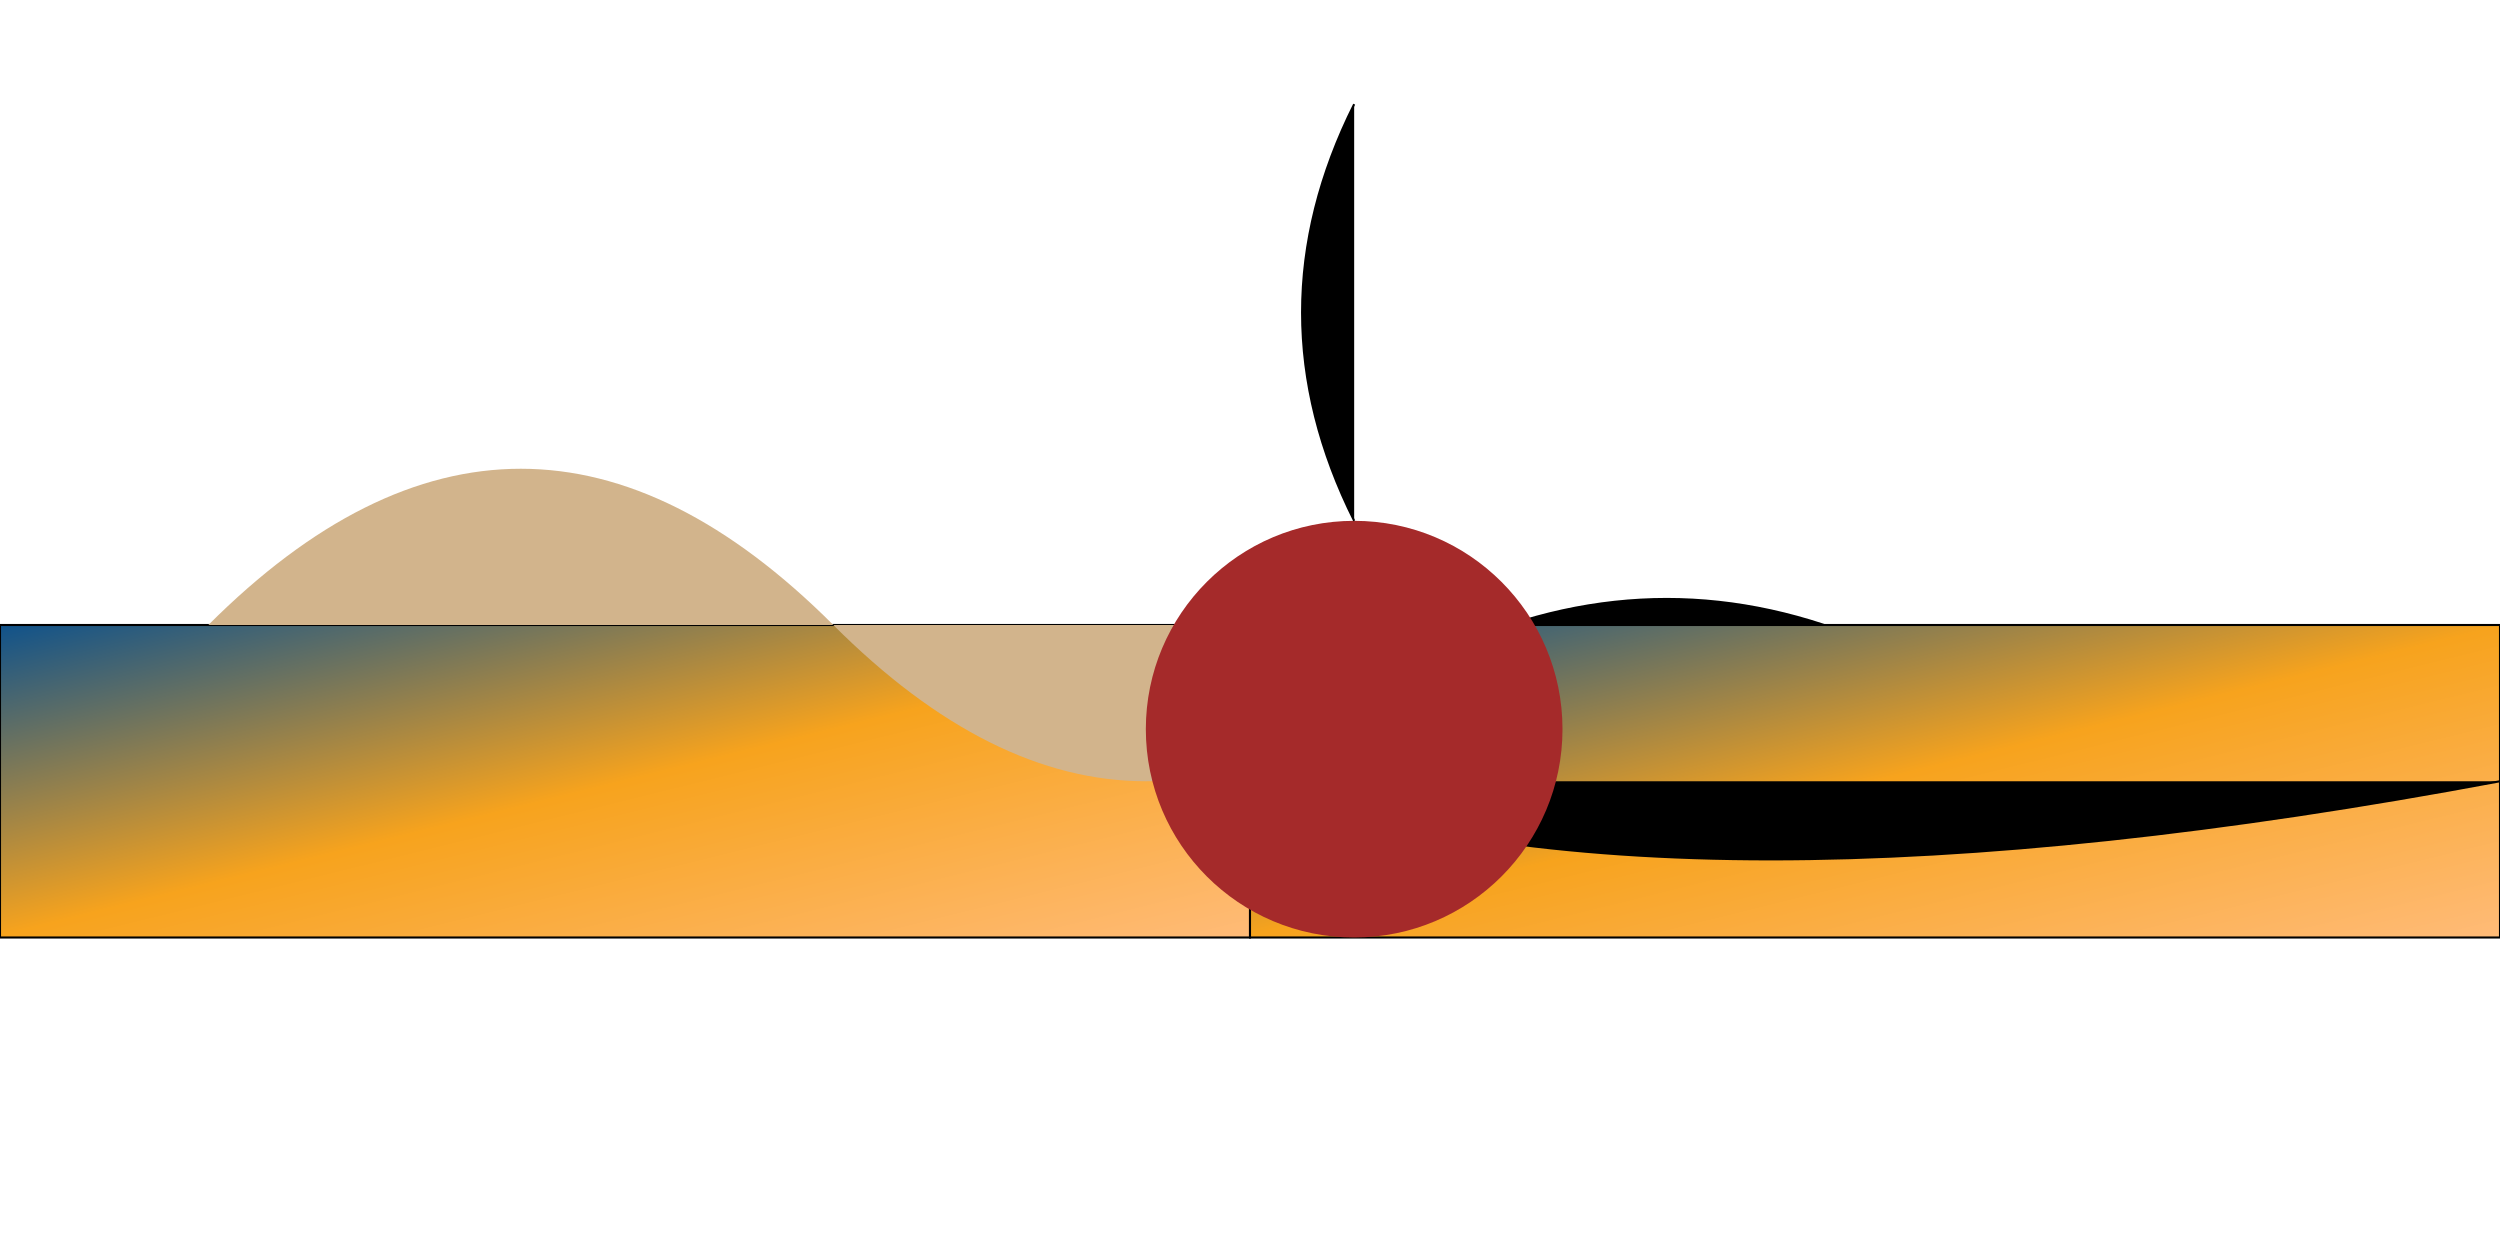 <svg xmlns="http://www.w3.org/2000/svg" viewBox="0 0 1200 600">
  <defs>
    <linearGradient id="noteColors" x1="0%" y1="0%" x2="100%" y2="100%">
      <stop offset="0%" style="stop-color:rgb(15,82,139); stop-opacity:1"/>
      <stop offset="50%" style="stop-color:rgb(247,163,29); stop-opacity:1"/>
      <stop offset="100%" style="stop-color:rgb(255,187,120); stop-opacity:1"/>
    </linearGradient>
  </defs>

  <!-- Bar 1 -->
  <rect x="0" y="300" width="600" height="150" fill="url(#noteColors)" stroke="black">
    <animate attributeName="height" from="150" to="250" dur="4s" repeatCount="indefinite"/>
  </rect>
  <path d="M600,375 Q800,200 1000,375" stroke="black">
    <animate attributeName="stroke-width" from="2" to="4" dur="4s" repeatCount="indefinite"/>
  </path>

  <!-- Bar 2 -->
  <rect x="600" y="300" width="600" height="150" fill="url(#noteColors)" stroke="black">
    <animate attributeName="height" from="250" to="150" dur="4s" repeatCount="indefinite"/>
  </rect>
  <path d="M1200,375 Q800,450 600,375" stroke="black">
    <animate attributeName="stroke-width" from="4" to="2" dur="4s" repeatCount="indefinite"/>
  </path>

  <!-- Giraffe -->
  <g id="giraffe">
    <path d="M100,300 Q250,150 400,300 Q550,450 700,300" fill="tan"/>
    <circle cx="650" cy="350" r="100" fill="brown"/>
    <path d="M650,250 Q600,150 650,50" stroke="black"/>
    <animateTransform attributeName="transform" type="scale" from="1" to="1.1" dur="4s" repeatCount="indefinite"/>
  </g>

</svg>